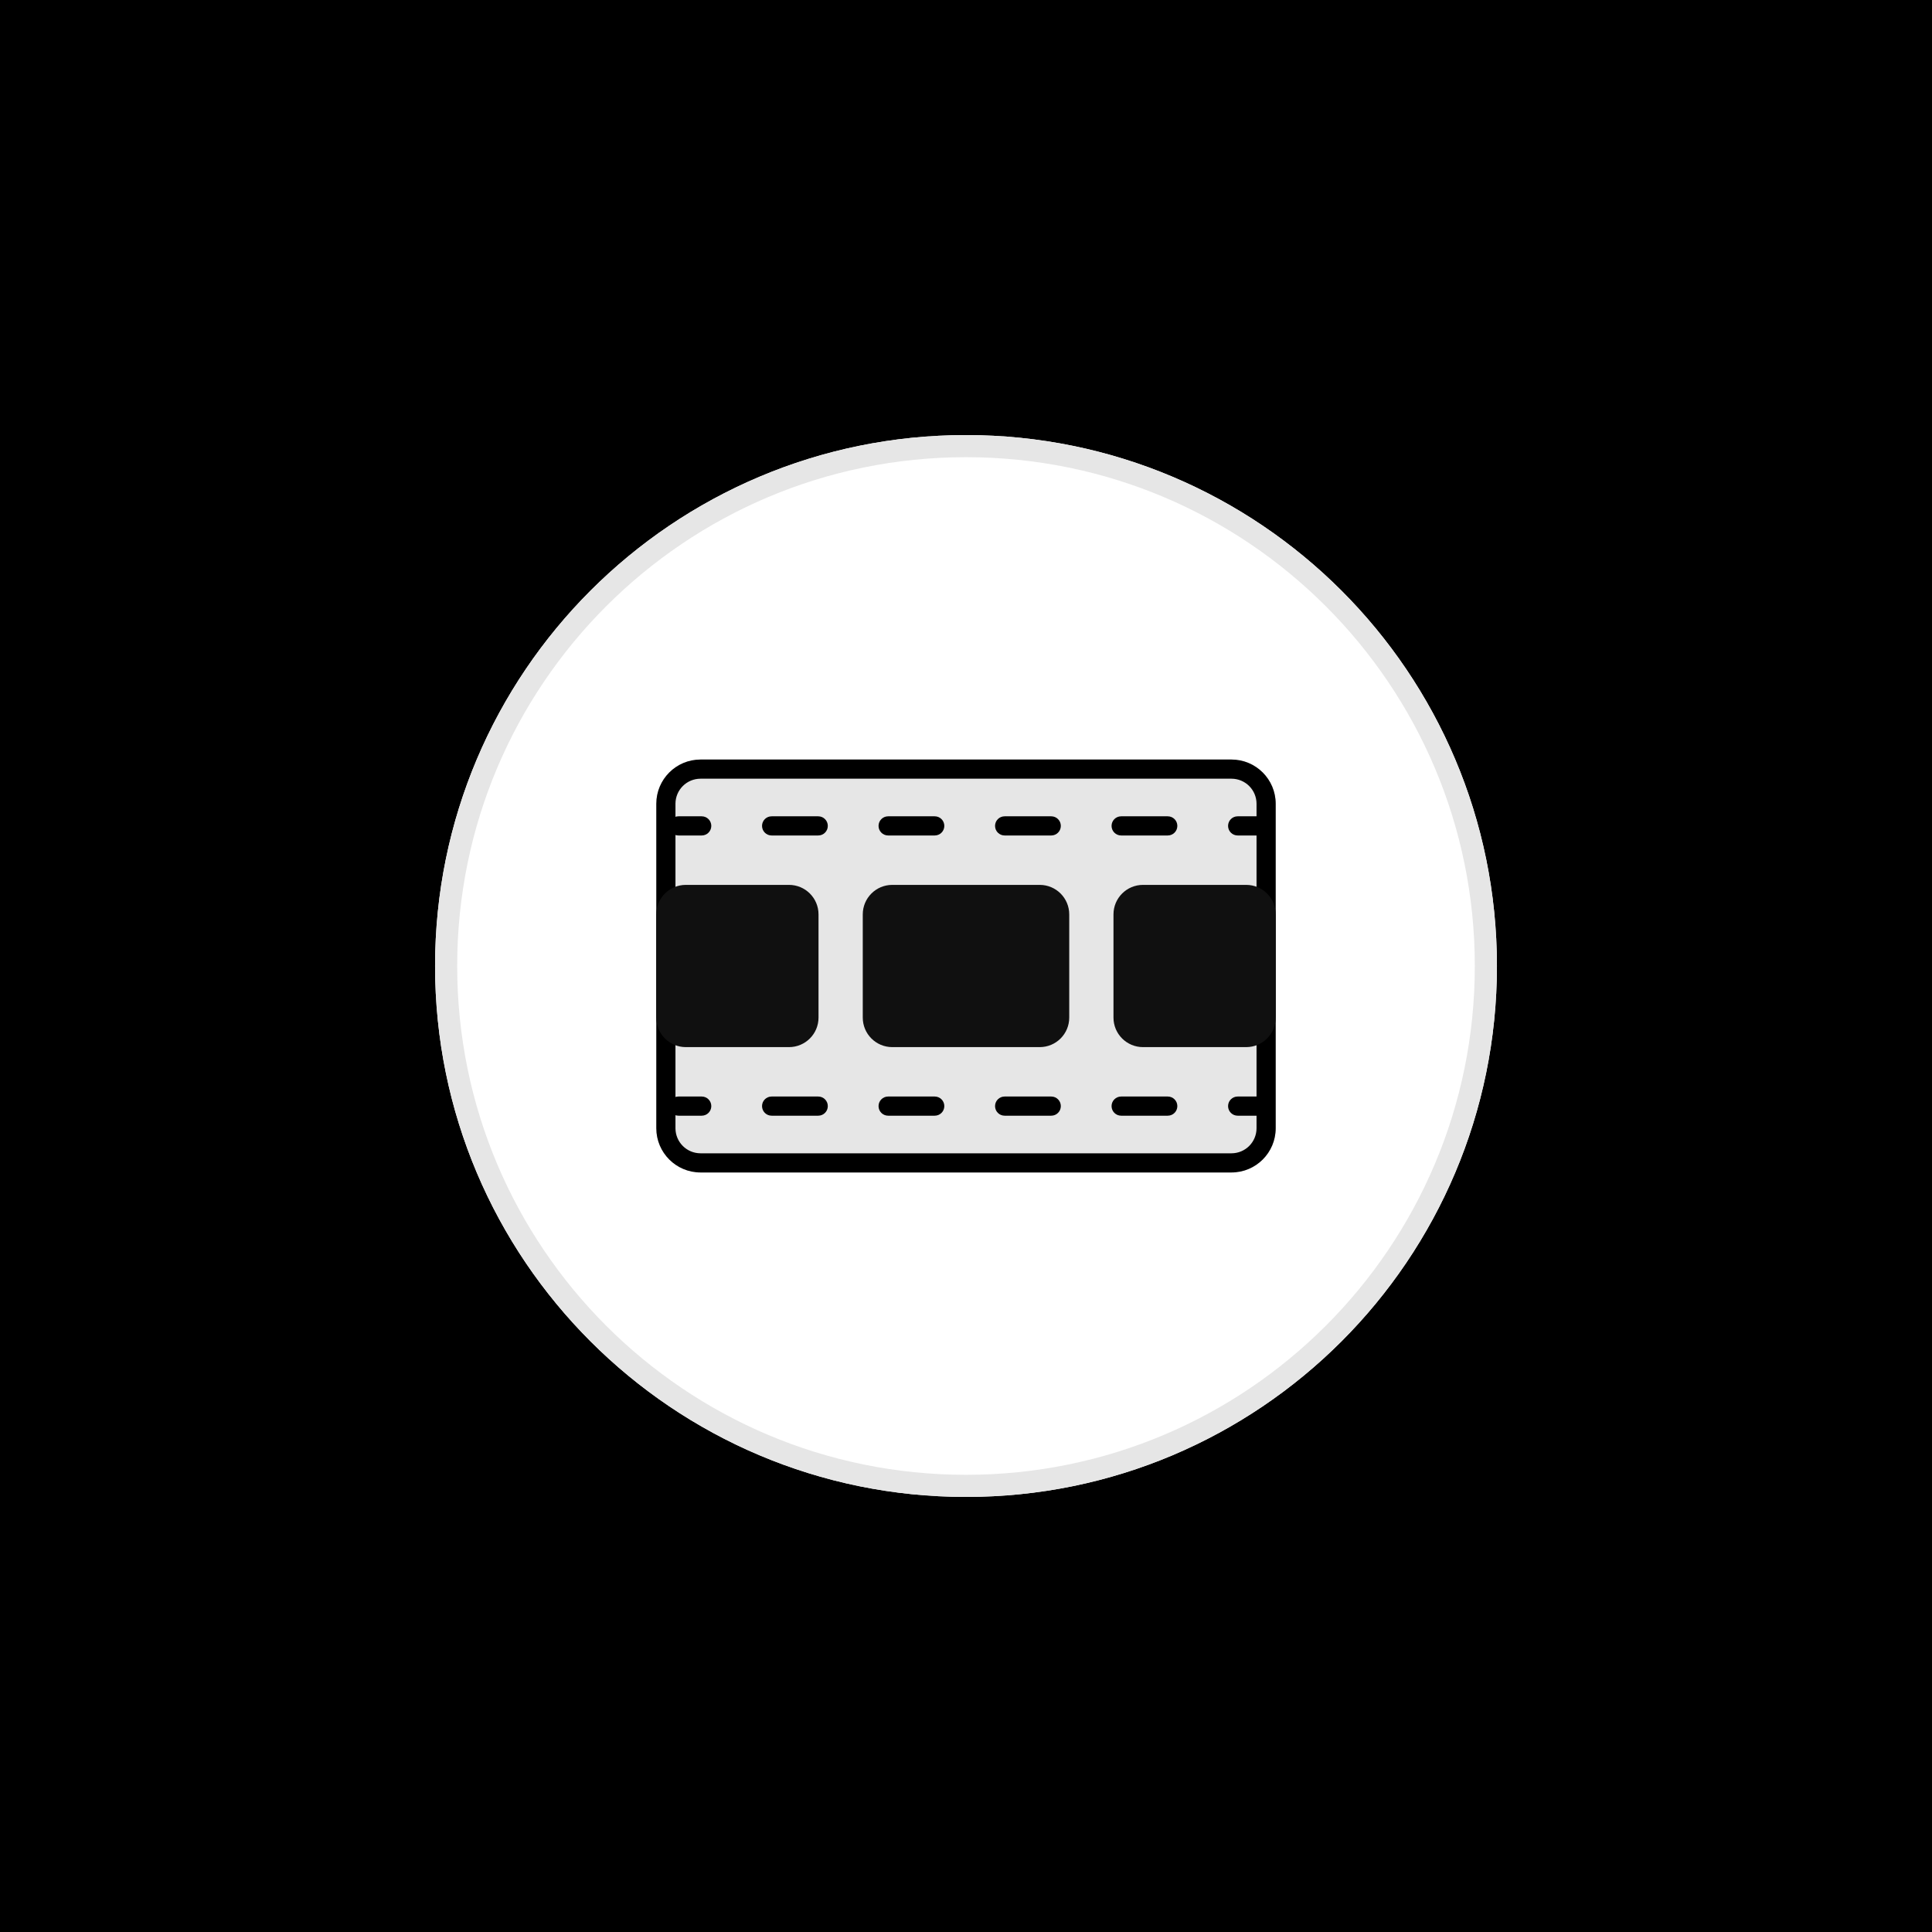 <svg width="262" height="262" viewBox="0 0 262 262" fill="none" xmlns="http://www.w3.org/2000/svg">
<rect width="262" height="262" fill="black"/>
<path d="M203 131C203 170.765 170.765 203 131 203C91.236 203 59 170.765 59 131C59 91.236 91.236 59 131 59C170.765 59 203 91.236 203 131Z" fill="white"/>
<path fill-rule="evenodd" clip-rule="evenodd" d="M131 200C169.108 200 200 169.108 200 131C200 92.892 169.108 62 131 62C92.892 62 62 92.892 62 131C62 169.108 92.892 200 131 200ZM131 203C170.765 203 203 170.765 203 131C203 91.236 170.765 59 131 59C91.236 59 59 91.236 59 131C59 170.765 91.236 203 131 203Z" fill="#E6E6E6"/>
<path d="M89 109C89 105.686 91.686 103 95 103H167C170.314 103 173 105.686 173 109V153C173 156.314 170.314 159 167 159H95C91.686 159 89 156.314 89 153V109Z" fill="#E6E6E6"/>
<path fill-rule="evenodd" clip-rule="evenodd" d="M167 105.6H95C93.122 105.6 91.6 107.122 91.6 109V153C91.6 154.878 93.122 156.4 95 156.4H167C168.878 156.4 170.4 154.878 170.4 153V109C170.4 107.122 168.878 105.6 167 105.6ZM95 103C91.686 103 89 105.686 89 109V153C89 156.314 91.686 159 95 159H167C170.314 159 173 156.314 173 153V109C173 105.686 170.314 103 167 103H95Z" fill="black"/>
<path fill-rule="evenodd" clip-rule="evenodd" d="M172.3 150C172.3 150.718 171.718 151.3 171 151.3H167.84C167.122 151.3 166.54 150.718 166.54 150C166.54 149.282 167.122 148.7 167.84 148.7H171C171.718 148.7 172.3 149.282 172.3 150ZM159.66 150C159.66 150.718 159.078 151.3 158.36 151.3H152.04C151.322 151.3 150.74 150.718 150.74 150C150.74 149.282 151.322 148.7 152.04 148.7H158.36C159.078 148.7 159.66 149.282 159.66 150ZM143.86 150C143.86 150.718 143.278 151.3 142.56 151.3H136.24C135.522 151.3 134.94 150.718 134.94 150C134.94 149.282 135.522 148.7 136.24 148.7H142.56C143.278 148.7 143.86 149.282 143.86 150ZM128.06 150C128.06 150.718 127.478 151.3 126.76 151.3H120.44C119.722 151.3 119.14 150.718 119.14 150C119.14 149.282 119.722 148.7 120.44 148.7H126.76C127.478 148.7 128.06 149.282 128.06 150ZM112.26 150C112.26 150.718 111.678 151.3 110.96 151.3H104.64C103.922 151.3 103.34 150.718 103.34 150C103.34 149.282 103.922 148.7 104.64 148.7H110.96C111.678 148.7 112.26 149.282 112.26 150ZM96.46 150C96.46 150.718 95.878 151.3 95.16 151.3H92C91.282 151.3 90.7 150.718 90.7 150C90.7 149.282 91.282 148.7 92 148.7H95.16C95.878 148.7 96.46 149.282 96.46 150Z" fill="black"/>
<path fill-rule="evenodd" clip-rule="evenodd" d="M172.3 112C172.3 112.718 171.718 113.3 171 113.3H167.84C167.122 113.3 166.54 112.718 166.54 112C166.54 111.282 167.122 110.7 167.84 110.7H171C171.718 110.7 172.3 111.282 172.3 112ZM159.66 112C159.66 112.718 159.078 113.3 158.36 113.3H152.04C151.322 113.3 150.74 112.718 150.74 112C150.74 111.282 151.322 110.7 152.04 110.7H158.36C159.078 110.7 159.66 111.282 159.66 112ZM143.86 112C143.86 112.718 143.278 113.3 142.56 113.3H136.24C135.522 113.3 134.94 112.718 134.94 112C134.94 111.282 135.522 110.7 136.24 110.7H142.56C143.278 110.7 143.86 111.282 143.86 112ZM128.06 112C128.06 112.718 127.478 113.3 126.76 113.3H120.44C119.722 113.3 119.14 112.718 119.14 112C119.14 111.282 119.722 110.7 120.44 110.7H126.76C127.478 110.7 128.06 111.282 128.06 112ZM112.26 112C112.26 112.718 111.678 113.3 110.96 113.3H104.64C103.922 113.3 103.34 112.718 103.34 112C103.34 111.282 103.922 110.7 104.64 110.7H110.96C111.678 110.7 112.26 111.282 112.26 112ZM96.46 112C96.46 112.718 95.878 113.3 95.16 113.3H92C91.282 113.3 90.7 112.718 90.7 112C90.7 111.282 91.282 110.7 92 110.7H95.16C95.878 110.7 96.46 111.282 96.46 112Z" fill="black"/>
<path d="M107 120C109.209 120 111 121.791 111 124L111 138C111 140.209 109.209 142 107 142L93 142C90.791 142 89 140.209 89 138L89 124C89 121.791 90.791 120 93 120L107 120Z" fill="#101010"/>
<path d="M169 120C171.209 120 173 121.791 173 124L173 138C173 140.209 171.209 142 169 142L155 142C152.791 142 151 140.209 151 138L151 124C151 121.791 152.791 120 155 120L169 120Z" fill="#101010"/>
<path d="M141 120C143.209 120 145 121.791 145 124L145 138C145 140.209 143.209 142 141 142L121 142C118.791 142 117 140.209 117 138L117 124C117 121.791 118.791 120 121 120L141 120Z" fill="#101010"/>
</svg>
